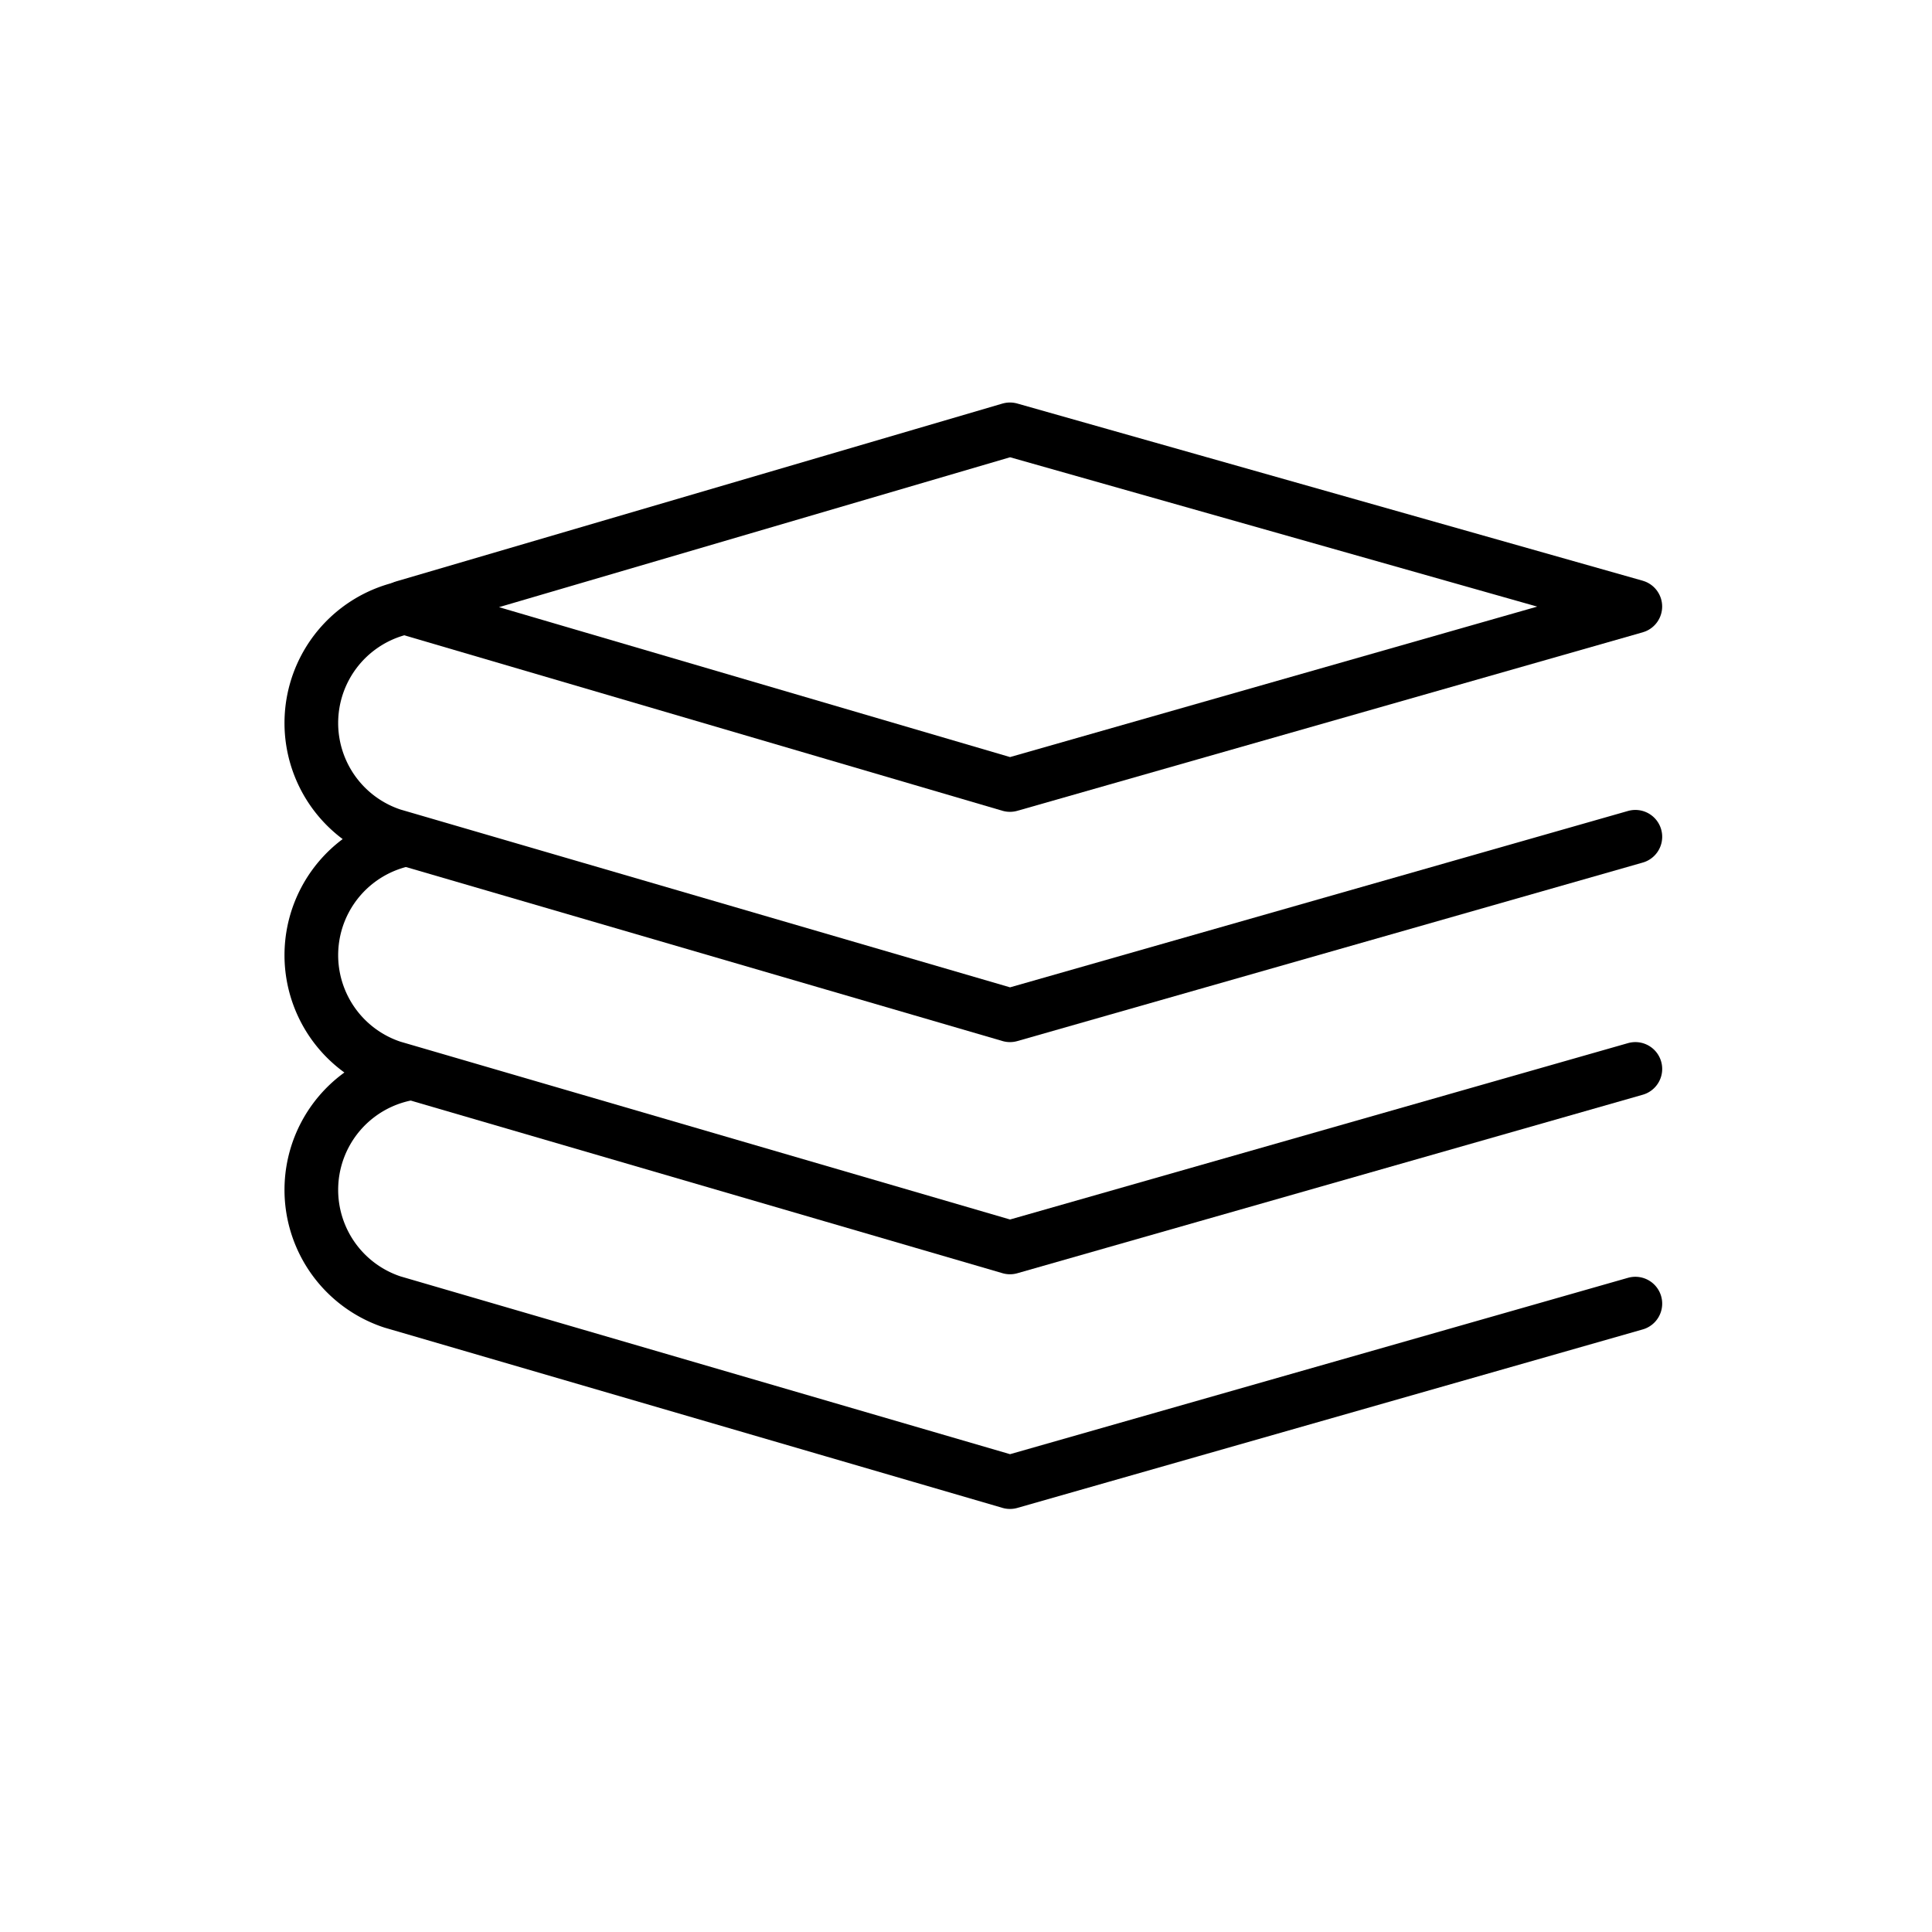 <svg id="emoji" viewBox="0 0 72 72" xmlns="http://www.w3.org/2000/svg">
  <g id="line">
    <polygon fill="none" stroke="param(outline)" stroke-linecap="round" stroke-linejoin="round" stroke-width="2" points="37.638 16 60.944 22.603 37.638 29.255 15.044 22.627 37.638 16"/>
    <path fill="none" stroke="param(outline)" stroke-linecap="round" stroke-linejoin="round" stroke-width="2" d="M15.08,22.642a4.4,4.4,0,0,0-.455,8.481l23.014,6.713,23.306-6.652"/>
    <path fill="none" stroke="param(outline)" stroke-linecap="round" stroke-linejoin="round" stroke-width="2" d="M15.08,31.294a4.4,4.4,0,0,0-.455,8.481l23.014,6.713,23.306-6.652"/>
    <path fill="none" stroke="param(outline)" stroke-linecap="round" stroke-linejoin="round" stroke-width="2" d="M15.08,40.04a4.4,4.4,0,0,0-.455,8.481l23.014,6.713,23.306-6.652"/>
  </g>
</svg>
